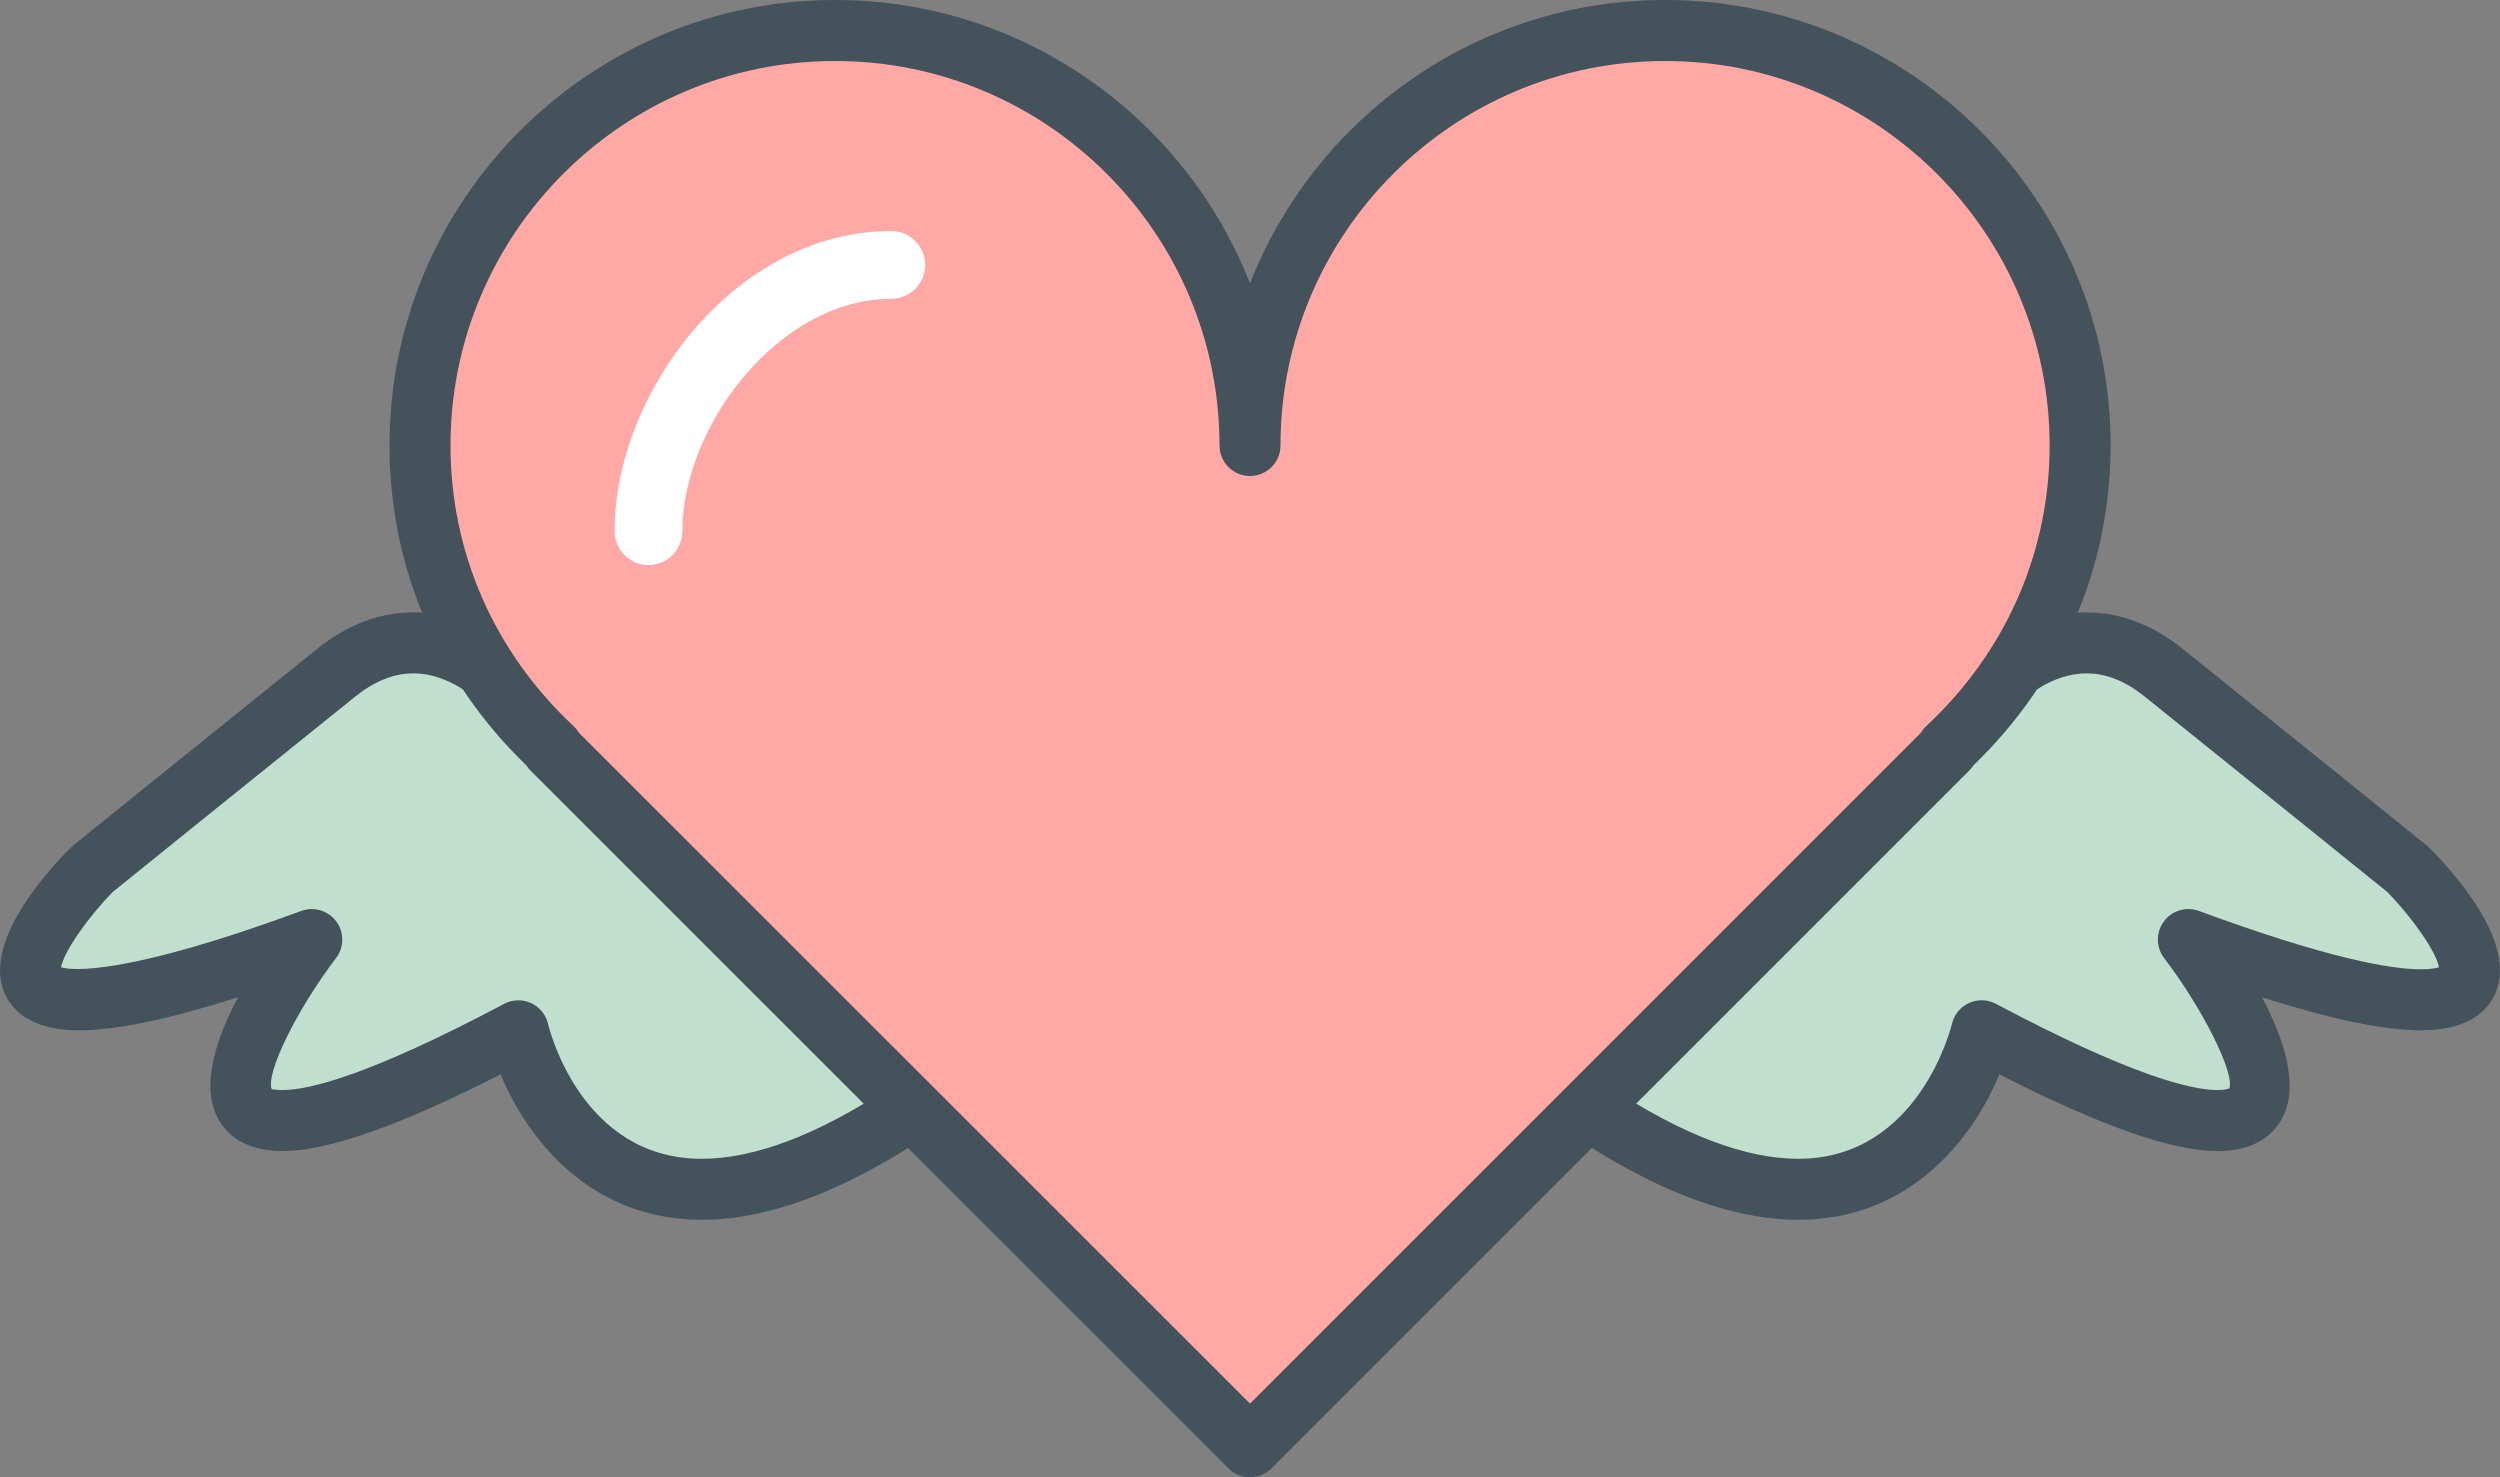 <?xml version="1.0" ?><!DOCTYPE svg  PUBLIC '-//W3C//DTD SVG 1.1//EN'  'http://www.w3.org/Graphics/SVG/1.1/DTD/svg11.dtd'><svg enable-background="new 0 0 60 35.453" id="heart-wings" version="1.1" viewBox="0 0 60 35.453" xml:space="preserve" xmlns="http://www.w3.org/2000/svg" xmlns:xlink="http://www.w3.org/1999/xlink"><rect x="0" y="0" width="60" height="35.453" fill="#808080" stroke="none"/><g><g><path d="M11.991,16.308c0,0-1.805-1.857-3.912-0.171c-2.106,1.689-5.865,4.726-5.865,4.726    s-5.712,5.734,5.266,1.688c0,0-6.165,8.088,4.96,2.189c0,0,1.715,7.444,9.987,1.506    C20.348,23.551,11.991,16.308,11.991,16.308z" fill="#C0DFCF"/><g><path d="M16.839,29.275c0,0-0.001,0-0.001,0c-2.686-0.001-4.188-1.958-4.823-3.49     c-2.432,1.237-4.149,1.84-5.237,1.84c-0.959,0-1.383-0.451-1.57-0.829c-0.382-0.771-0.016-1.877,0.504-2.861     c-1.675,0.532-2.932,0.792-3.813,0.792c-1.174,0-1.625-0.494-1.797-0.909c-0.495-1.192,0.95-2.826,1.594-3.473     c0.019-0.019,0.039-0.036,0.059-0.053c0,0,3.76-3.036,5.866-4.726c0.721-0.577,1.493-0.869,2.297-0.869     c1.51,0,2.553,1.055,2.597,1.1c0.298,0.255,8.392,7.28,10.491,10.001c0.122,0.157,0.173,0.357,0.145,0.553     c-0.029,0.196-0.136,0.373-0.297,0.488C20.602,28.456,18.578,29.275,16.839,29.275L16.839,29.275z      M12.44,24.007c0.104,0,0.208,0.022,0.304,0.066c0.207,0.095,0.358,0.28,0.409,0.501     c0.031,0.13,0.801,3.237,3.686,3.237h0.001c1.27,0,2.786-0.576,4.514-1.715     c-2.605-2.957-9.764-9.169-9.841-9.236c-0.048-0.046-0.712-0.699-1.593-0.699c-0.463,0-0.928,0.184-1.382,0.547     c-1.99,1.597-5.461,4.399-5.83,4.697c-0.626,0.638-1.19,1.466-1.242,1.81     c0.268,0.083,1.567,0.194,5.763-1.352c0.306-0.113,0.648-0.01,0.842,0.252c0.193,0.262,0.191,0.62-0.006,0.878     c-0.95,1.249-1.7,2.782-1.542,3.154c-0.004-0.017,0.08,0.013,0.258,0.014c0.646,0,2.095-0.359,5.319-2.069     C12.204,24.036,12.322,24.007,12.44,24.007L12.44,24.007z" fill="#43525B"/></g></g><g><path d="M48.011,16.308c0,0,1.801-1.857,3.907-0.171c2.107,1.689,5.866,4.726,5.866,4.726    s5.714,5.734-5.264,1.688c0,0,6.164,8.088-4.963,2.189c0,0-1.712,7.444-9.985,1.506    C39.653,23.551,48.011,16.308,48.011,16.308z" fill="#C0DFCF"/><g><path d="M43.162,29.275c-1.74,0-3.764-0.819-6.016-2.436c-0.161-0.116-0.269-0.292-0.298-0.488     c-0.028-0.197,0.024-0.396,0.145-0.553c2.102-2.721,10.194-9.746,10.538-10.043     c-0.003-0.002,1.039-1.057,2.549-1.057c0.804,0,1.576,0.292,2.296,0.868c2.106,1.691,5.868,4.727,5.868,4.727     c0.021,0.017,0.04,0.035,0.059,0.053c0.644,0.647,2.09,2.281,1.595,3.473     c-0.172,0.415-0.623,0.908-1.797,0.909l0,0c-0.881,0-2.137-0.261-3.812-0.792     c0.52,0.985,0.886,2.089,0.504,2.861c-0.188,0.378-0.611,0.829-1.57,0.829h-0.001     c-1.088,0-2.806-0.603-5.237-1.84C47.349,27.317,45.848,29.275,43.162,29.275L43.162,29.275z M38.648,26.097     c1.727,1.138,3.243,1.714,4.514,1.714c2.905,0,3.677-3.205,3.684-3.237c0.052-0.221,0.202-0.407,0.409-0.501     c0.208-0.095,0.446-0.087,0.647,0.019c3.225,1.71,4.673,2.069,5.319,2.069l0,0c0.179,0,0.265-0.03,0.282-0.042     c0.136-0.346-0.614-1.878-1.564-3.126c-0.197-0.258-0.2-0.616-0.006-0.878     c0.192-0.262,0.536-0.365,0.841-0.252c3.14,1.157,4.629,1.4,5.327,1.4l0,0c0.234,0,0.367-0.027,0.434-0.048     c-0.053-0.344-0.616-1.172-1.243-1.81c-0.369-0.297-3.84-3.1-5.832-4.698     c-0.453-0.363-0.917-0.546-1.38-0.546c-0.879,0-1.541,0.653-1.548,0.66     C48.416,16.925,41.254,23.141,38.648,26.097L38.648,26.097z" fill="#43525B"/></g></g><path d="M30,10.691c0-5.501,4.459-9.96,9.962-9.96c5.5,0,9.96,4.459,9.96,9.96   c0,2.883-1.245,5.456-3.199,7.276l0.024,0.008L30,34.722L13.248,17.975c0.009-0.008,0.012-0.008,0.019-0.013   c-1.954-1.821-3.188-4.388-3.188-7.271c0-5.501,4.455-9.96,9.962-9.96C25.538,0.731,30,5.19,30,10.691z" fill="#FFA8A6"/><g><path d="M30,35.453c-0.188,0-0.374-0.071-0.518-0.214L12.731,18.492    c-0.039-0.038-0.072-0.081-0.101-0.126c-2.118-2.042-3.282-4.76-3.282-7.675C9.348,4.796,14.145,0,20.042,0    c4.523,0,8.4,2.825,9.958,6.803C31.558,2.825,35.436,0,39.962,0c5.896,0,10.692,4.796,10.692,10.691    c0,2.913-1.168,5.632-3.292,7.678c-0.027,0.044-0.06,0.085-0.098,0.122l-16.747,16.747    C30.374,35.382,30.187,35.453,30,35.453L30,35.453z M13.896,17.588l16.104,16.099l16.099-16.098    c0.033-0.057,0.075-0.11,0.125-0.157c1.913-1.781,2.967-4.175,2.967-6.74c0-5.088-4.14-9.228-9.229-9.228    c-5.09,0-9.23,4.14-9.23,9.228c0,0.404-0.328,0.732-0.732,0.732c-0.404,0-0.732-0.328-0.732-0.732    c0-5.088-4.139-9.228-9.226-9.228c-5.089,0-9.23,4.14-9.23,9.228c0,2.567,1.05,4.959,2.955,6.736    C13.817,17.475,13.861,17.529,13.896,17.588L13.896,17.588z" fill="#43525B"/></g><g><path d="M15.563,13.562c-0.449,0-0.813-0.364-0.813-0.813c0-3.332,2.901-7.205,6.641-7.205    c0.449,0,0.813,0.364,0.813,0.814c0,0.449-0.364,0.813-0.813,0.813c-2.701,0-5.015,3.067-5.015,5.579    C16.376,13.198,16.012,13.562,15.563,13.562L15.563,13.562z" fill="#FFFFFF"/></g></g></svg>